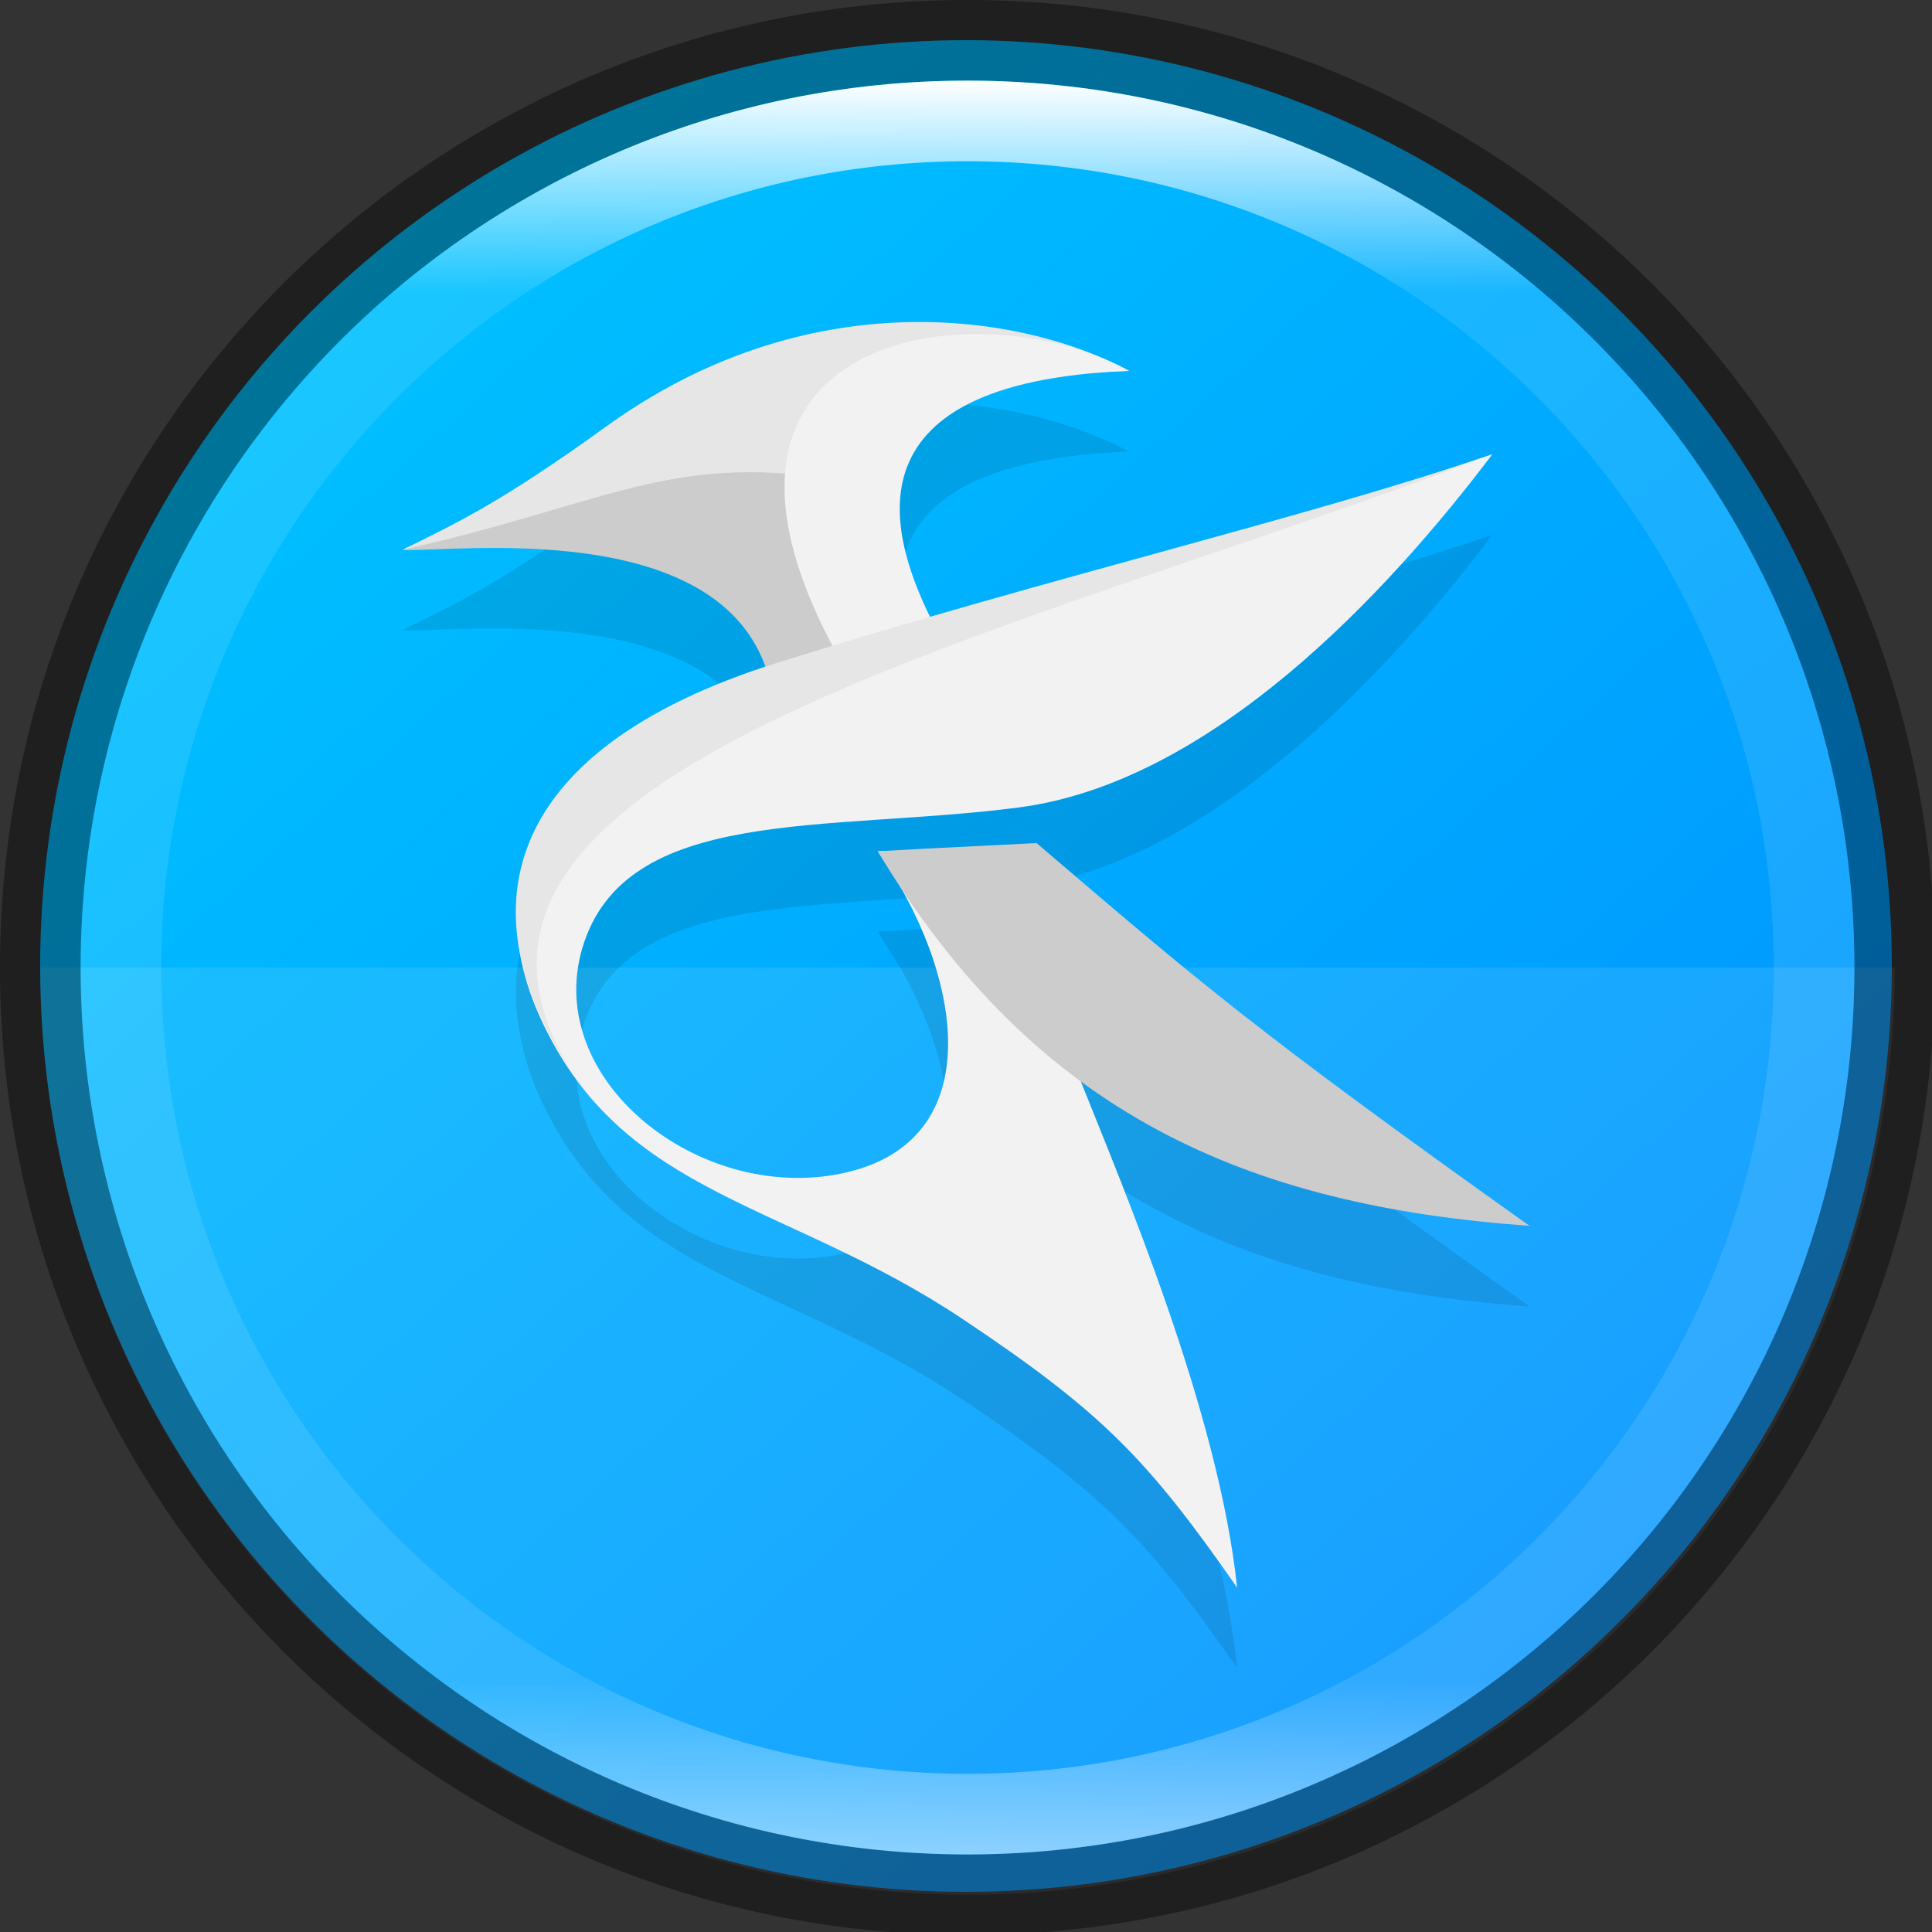 <?xml version="1.0" encoding="UTF-8" standalone="no"?>
<!-- Created with Inkscape (http://www.inkscape.org/) -->

<svg
   width="24"
   height="24"
   viewBox="0 0 6.35 6.35"
   version="1.1"
   id="svg5"
   sodipodi:docname="kate.svg"
   inkscape:version="1.1.2 (0a00cf5339, 2022-02-04, custom)"
   xmlns:inkscape="http://www.inkscape.org/namespaces/inkscape"
   xmlns:sodipodi="http://sodipodi.sourceforge.net/DTD/sodipodi-0.dtd"
   xmlns:xlink="http://www.w3.org/1999/xlink"
   xmlns="http://www.w3.org/2000/svg"
   xmlns:svg="http://www.w3.org/2000/svg">
  <rect x="0" y="0" width="6.35" height="6.35" fill="#333333" stroke="none"/>
  <sodipodi:namedview
     id="namedview7"
     pagecolor="#ffffff"
     bordercolor="#666666"
     borderopacity="1.0"
     inkscape:pageshadow="2"
     inkscape:pageopacity="0.0"
     inkscape:pagecheckerboard="0"
     inkscape:document-units="px"
     showgrid="false"
     units="px"
     height="48px"
     showguides="false"
     inkscape:zoom="16.375"
     inkscape:cx="9.3129771"
     inkscape:cy="15.847328"
     inkscape:window-width="1920"
     inkscape:window-height="1006"
     inkscape:window-x="0"
     inkscape:window-y="0"
     inkscape:window-maximized="1"
     inkscape:current-layer="svg5" />
  <defs
     id="defs2">
    <linearGradient
       inkscape:collect="always"
       id="linearGradient2014">
      <stop
         style="stop-color:#008bff;stop-opacity:1"
         offset="0"
         id="stop2010" />
      <stop
         style="stop-color:#00ccff;stop-opacity:1"
         offset="1"
         id="stop2012" />
    </linearGradient>
    <linearGradient
       inkscape:collect="always"
       id="linearGradient1871">
      <stop
         style="stop-color:#ffffff;stop-opacity:1;"
         offset="0"
         id="stop1867" />
      <stop
         style="stop-color:#ffffff;stop-opacity:0.1"
         offset="0.12"
         id="stop2515" />
      <stop
         style="stop-color:#ffffff;stop-opacity:0.102"
         offset="0.9"
         id="stop2581" />
      <stop
         style="stop-color:#ffffff;stop-opacity:0.502"
         offset="1"
         id="stop1869" />
    </linearGradient>
    <linearGradient
       inkscape:collect="always"
       xlink:href="#linearGradient1871"
       id="linearGradient1198"
       x1="6.35"
       y1="0.529"
       x2="6.35"
       y2="12.171"
       gradientUnits="userSpaceOnUse"
       gradientTransform="scale(1.89)" />
    <linearGradient
       inkscape:collect="always"
       xlink:href="#linearGradient2014"
       id="linearGradient2016"
       x1="11.993"
       y1="12.148"
       x2="0.707"
       y2="-0.483"
       gradientUnits="userSpaceOnUse"
       gradientTransform="matrix(0.511,0,0,0.511,-0.071,-0.071)" />
  </defs>
  <circle
     style="fill:url(#linearGradient2016);fill-opacity:1;stroke-width:0.27;stroke-linecap:round;stroke-linejoin:round"
     id="path986"
     cx="3.175"
     cy="3.175"
     r="3.043" />
  <path
     id="rect13049"
     style="opacity:0.1;fill:#ffffff;stroke-width:1;stroke-linecap:round;stroke-linejoin:round"
     d="M 0.5 12 A 11.5 11.5 0 0 0 12 23.5 A 11.5 11.5 0 0 0 23.5 12 L 0.5 12 z "
     transform="scale(0.265)" />
  <path
     id="path10-3"
     style="opacity:0.1;fill:#000000;stroke-width:0.149"
     d="M 3.023,1.323 C 2.706,1.323 2.341,1.413 1.988,1.669 1.642,1.92 1.491,1.988 1.323,2.071 1.47,2.083 2.337,1.96 2.515,2.456 1.879,2.665 1.63,3.007 1.71,3.404 c 0.013,0.071 0.037,0.146 0.074,0.224 0.038,0.08 0.082,0.149 0.129,0.209 0.002,0.003 0.005,0.006 0.007,0.01 -0.001,-0.002 -0.002,-0.003 -0.003,-0.005 C 2.21,4.212 2.67,4.27 3.168,4.603 3.623,4.907 3.773,5.061 4.066,5.482 4.006,4.901 3.685,4.151 3.553,3.82 L 3.553,3.819 C 3.964,4.121 4.452,4.253 5.027,4.294 4.108,3.64 3.933,3.485 3.407,3.036 c -0.353,0.018 -0.314,0.014 -0.522,0.026 0.026,0.043 0.052,0.086 0.079,0.126 C 3.175,3.563 3.215,4.028 2.766,4.122 2.297,4.219 1.786,3.814 1.914,3.381 2.054,2.91 2.716,3 3.348,2.919 3.98,2.837 4.558,2.217 4.905,1.758 4.405,1.929 3.768,2.086 3.056,2.292 2.918,2.009 2.781,1.519 3.711,1.484 c -0.017,-0.009 -0.034,-0.018 -0.052,-0.026 -0.002,-0.001 -0.004,-0.002 -0.007,-0.003 -0.004,-0.002 -0.008,-0.004 -0.012,-0.005 C 3.48,1.377 3.265,1.323 3.023,1.323 Z" />
  <path
     style="fill:#cccccc;fill-opacity:1;stroke-width:0.149"
     d="M 2.524,2.216 C 2.366,1.691 1.472,1.818 1.323,1.807 1.491,1.724 1.641,1.754 1.987,1.504 2.652,1.022 3.119,1.015 3.472,1.207 2.507,1.244 2.93,1.781 3.072,2.058 2.891,2.111 2.606,2.19 2.524,2.216 Z"
     id="path10" />
  <path
     style="fill:#f2f2f2;stroke-width:0.149"
     d="M 4.905,1.493 C 4.558,1.952 3.98,2.572 3.348,2.654 2.716,2.736 2.054,2.645 1.914,3.116 1.786,3.55 2.297,3.954 2.766,3.857 3.267,3.753 3.159,3.185 2.885,2.798 c 0.208,-0.012 0.086,0.061 0.439,0.043 l 0.229,0.715 C 3.684,3.886 4.005,4.636 4.066,5.218 3.773,4.797 3.623,4.642 3.168,4.338 2.587,3.949 2.056,3.936 1.784,3.363 1.511,2.791 1.931,2.379 2.575,2.2 3.496,1.945 4.29,1.703 4.905,1.493 Z"
     id="path12" />
  <path
     style="fill:#cccccc;fill-opacity:1;stroke-width:0.149"
     d="M 2.885,2.798 C 3.093,2.786 3.054,2.789 3.407,2.771 3.933,3.22 4.108,3.375 5.027,4.029 4.103,3.963 3.404,3.664 2.885,2.798 Z"
     id="path14" />
  <path
     style="fill:#e6e6e6;fill-opacity:1;stroke-width:0.149"
     d="M 1.323,1.807 C 1.491,1.724 1.642,1.655 1.988,1.405 2.653,0.922 3.358,1.028 3.711,1.219 2.746,1.256 2.87,1.448 2.867,1.599 2.226,1.464 2.039,1.647 1.323,1.807 Z"
     id="path16" />
  <path
     style="fill:#f2f2f2;stroke-width:0.149"
     d="M 3.711,1.219 C 2.746,1.256 2.93,1.781 3.072,2.058 2.959,2.091 2.911,2.128 2.761,2.168 2.154,1.086 3.215,0.945 3.711,1.219 Z"
     id="path18" />
  <path
     style="fill:#e6e6e6;fill-opacity:1;stroke-width:0.149"
     d="M 1.957,3.632 C 1.485,3.024 1.632,2.467 2.556,2.178 3.469,1.892 4.29,1.703 4.905,1.493 3.245,2.126 1.106,2.549 1.957,3.632 Z"
     id="path20" />
  <path
     id="path4344"
     style="opacity:0.4;fill:#000000;fill-opacity:1;stroke-width:1.6;stroke-linecap:round;stroke-linejoin:round"
     d="M 12,0 C 5.373,1.2369363e-7 1.0909091e-7,5.373 0,12 0,18.627 5.373,24 12,24 18.627,24 24,18.627 24,12 24,5.373 18.627,0 12,0 Z m 0,1 A 11,11 0 0 1 23,12 11,11 0 0 1 12,23 11,11 0 0 1 1,12 11,11 0 0 1 12,1 Z"
     transform="scale(0.265)" />
  <path
     id="path1110"
     style="fill:url(#linearGradient1198);fill-opacity:1;stroke-width:1;stroke-linecap:round;stroke-linejoin:round"
     d="m 12,1 c -6.075,-8e-8 -11,4.925 -11,11 2e-7,6.075 4.925,11 11,11 6.075,0 11,-4.925 11,-11 C 23,5.925 18.075,1 12,1 Z m 0,1 C 17.523,2 22,6.477 22,12 22,17.523 17.523,22 12,22 6.477,22 2,17.523 2,12 2,6.477 6.477,2 12,2 Z"
     transform="scale(0.265)" />
</svg>
